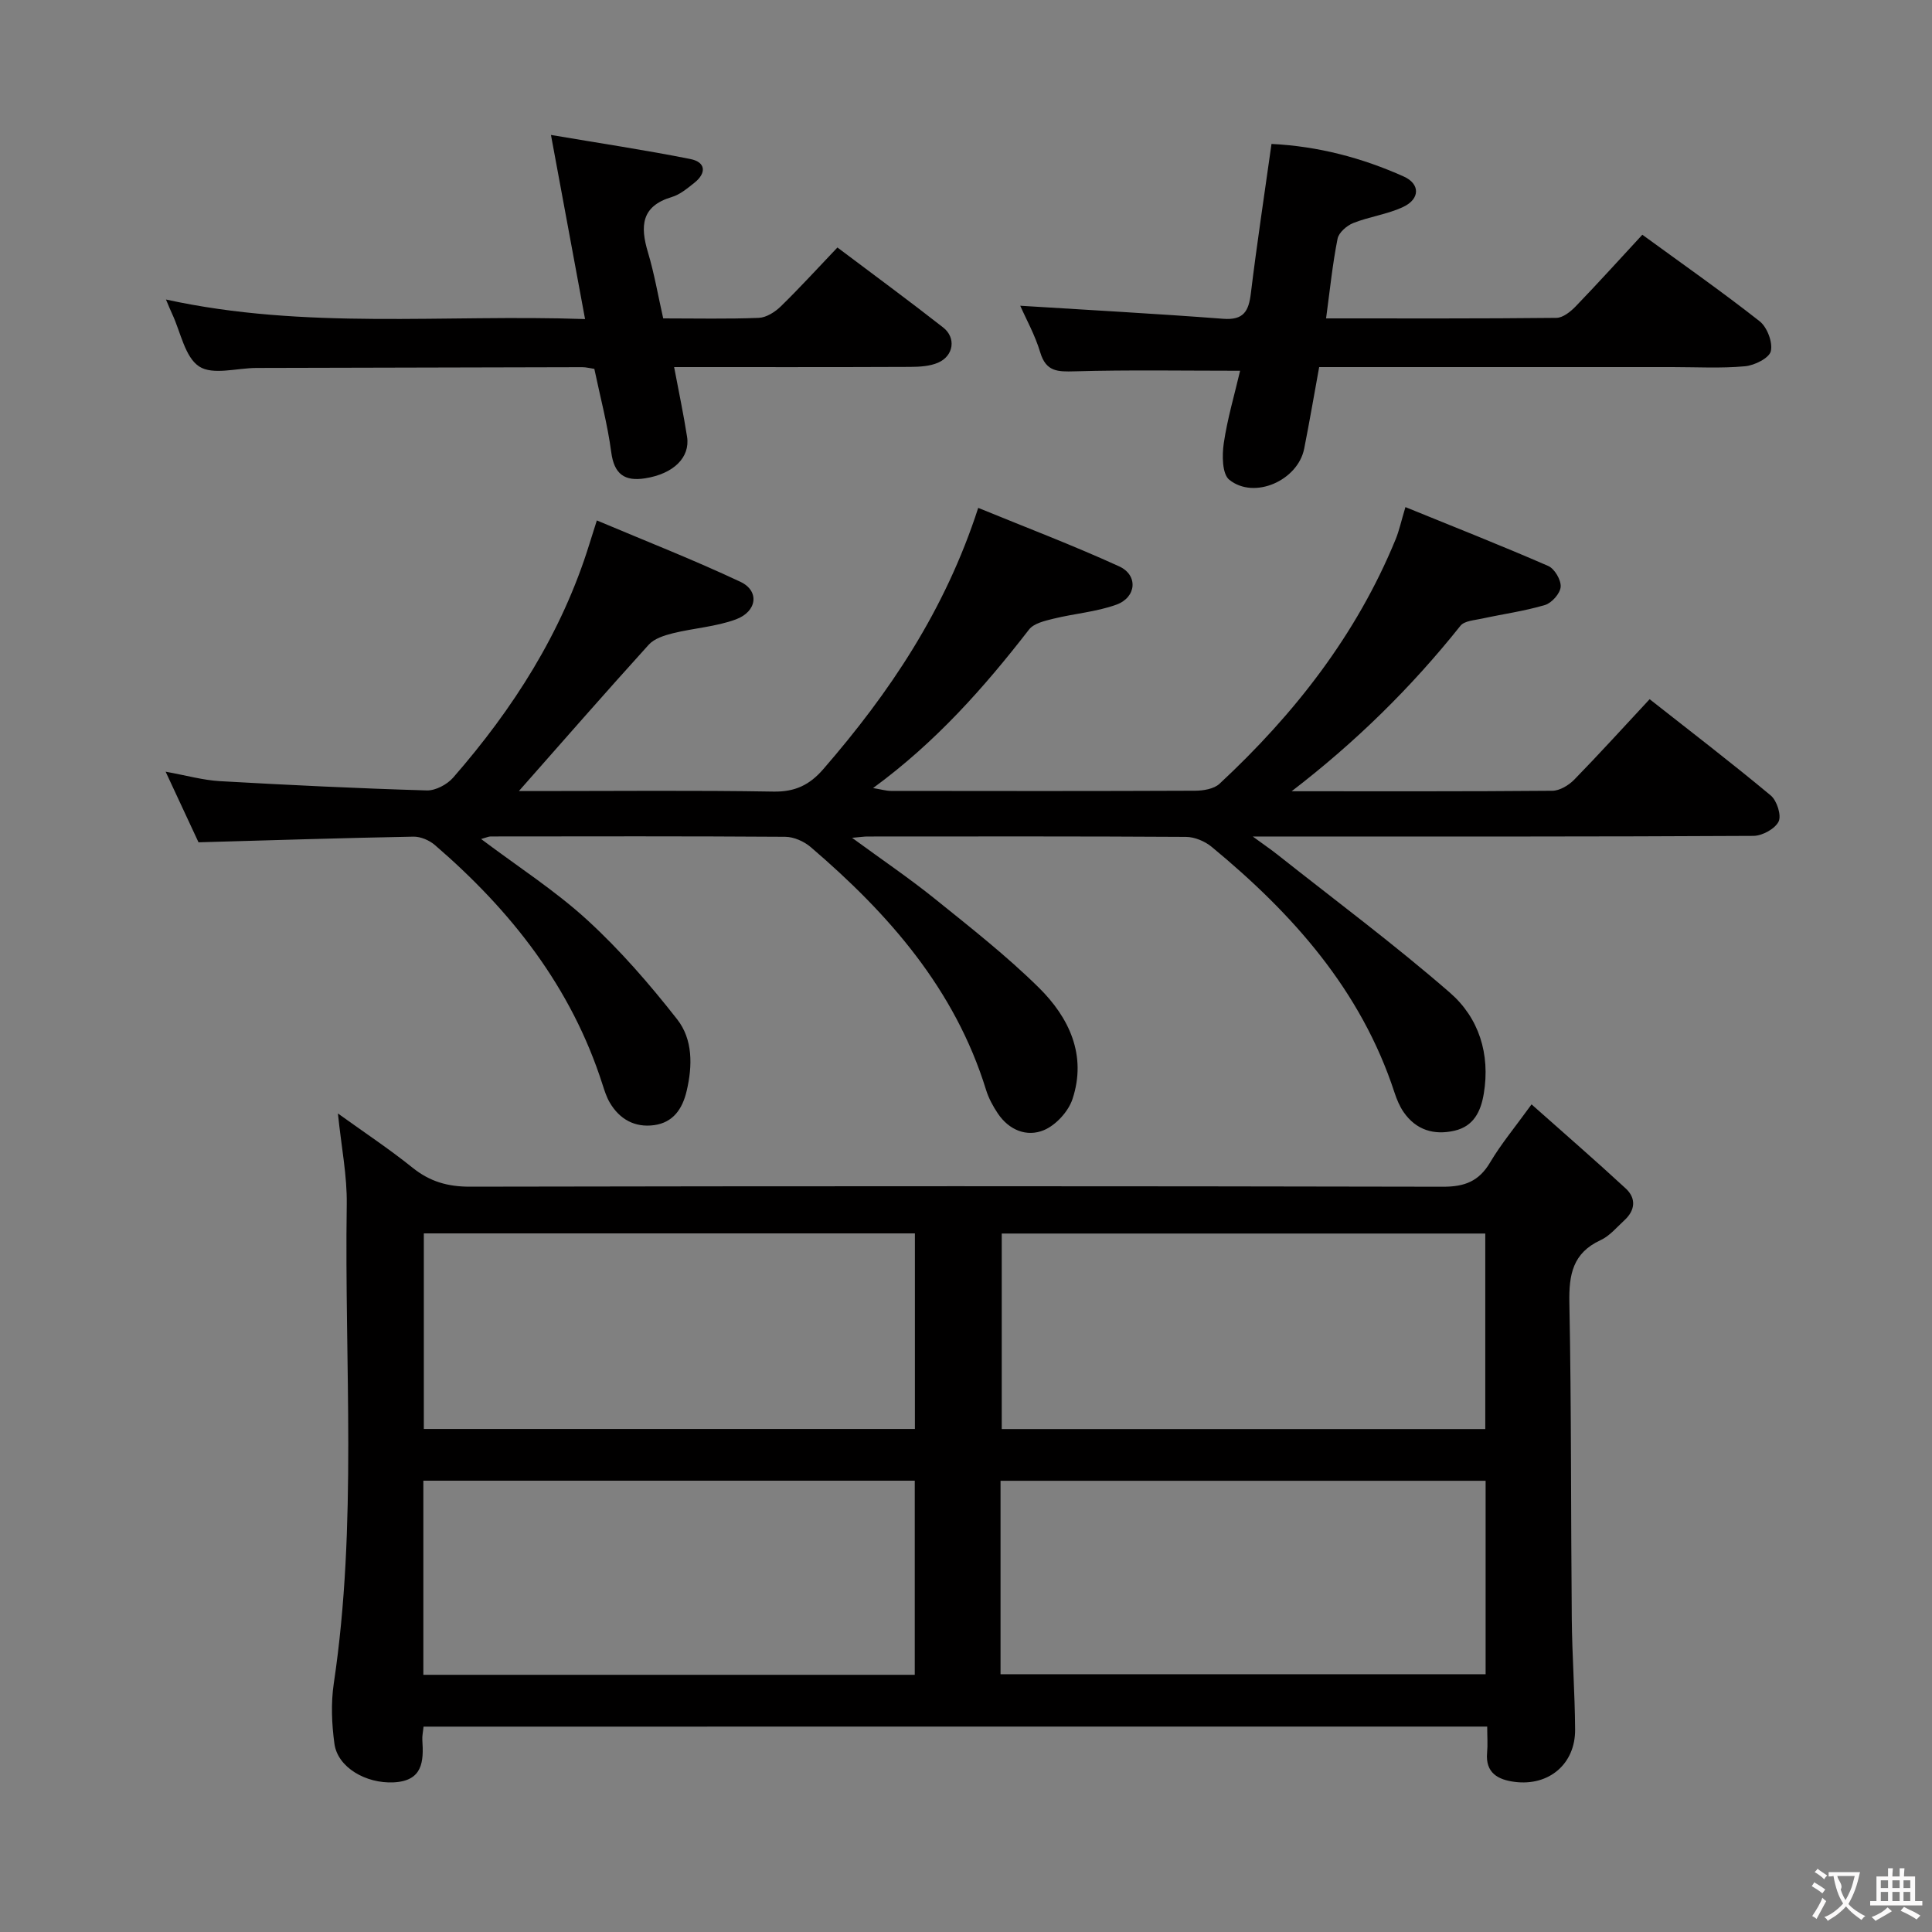 <svg enable-background="new 0 0 400 400" viewBox="0 0 400 400" xmlns="http://www.w3.org/2000/svg"><rect x="0" y="0" width="400" height="400" fill="#808080" stroke="none"/><g fill="#010000"><path d="m87.69 357.48c-.11 1.15-.31 1.97-.25 2.78.3 4.48.07 8.46-5.94 8.76-5.75.28-11.59-3.1-12.26-7.99-.56-4.09-.74-8.39-.14-12.45 4.93-32.98 2.19-66.15 2.69-99.23.09-5.91-1.11-11.84-1.83-18.82 5.55 3.99 10.69 7.4 15.48 11.25 3.58 2.87 7.28 3.92 11.88 3.91 67.15-.13 134.29-.13 201.44.01 4.49.01 7.44-1.13 9.75-5.03 2.27-3.83 5.16-7.29 8.58-12.02 6.76 6.01 13.23 11.61 19.51 17.42 2.17 2.01 1.98 4.48-.26 6.55-1.59 1.46-3.07 3.27-4.96 4.14-5.76 2.66-6.57 7.12-6.46 12.94.43 21.82.3 43.64.5 65.46.07 7.64.64 15.28.69 22.93.05 7.1-5.4 11.74-12.51 10.83-3.41-.44-6.1-1.82-5.71-6.06.15-1.65.02-3.32.02-5.39-73.39.01-146.59.01-220.22.01zm101.73-61.63c0-13.45 0-26.82 0-40.49-33.88 0-67.62 0-101.67 0v40.49zm-101.77 50.9h101.74c0-13.59 0-26.93 0-40.19-34.12 0-67.81 0-101.74 0zm219.86-50.88c0-13.86 0-27.22 0-40.48-33.66 0-66.9 0-100.11 0v40.48zm-100.36 50.76h100.43c0-13.59 0-26.81 0-40.05-33.68 0-67.01 0-100.43 0z"/><path d="m267.42 163.82c17.99 0 35.98.06 53.97-.1 1.54-.01 3.4-1.14 4.54-2.3 5.22-5.35 10.24-10.9 15.61-16.66 8.47 6.67 16.91 13.13 25.07 19.93 1.28 1.06 2.26 4.14 1.63 5.41-.76 1.52-3.39 2.95-5.22 2.96-32.16.18-64.32.13-96.47.13-1.83 0-3.65 0-7.18 0 2.46 1.8 3.81 2.72 5.09 3.73 11.97 9.48 24.24 18.61 35.75 28.62 5.97 5.2 8.36 12.67 6.99 20.9-.62 3.73-2.12 6.75-6.06 7.66-4.26.98-7.97-.14-10.54-3.86-.83-1.2-1.42-2.63-1.88-4.03-6.93-21.2-21.08-37.04-37.86-50.88-1.4-1.16-3.52-2.05-5.31-2.06-21.99-.14-43.99-.09-65.98-.08-.61 0-1.22.1-3.16.27 6.34 4.64 11.88 8.39 17.07 12.57 7.37 5.94 14.86 11.81 21.58 18.43 6.28 6.19 9.99 14 6.99 23.08-.85 2.58-3.43 5.4-5.91 6.44-3.55 1.49-7.24 0-9.55-3.45-1.01-1.5-1.91-3.17-2.44-4.89-6.44-20.85-20.15-36.44-36.29-50.25-1.39-1.19-3.5-2.13-5.29-2.14-20.33-.14-40.66-.09-60.98-.07-.43 0-.86.22-1.98.53 7.68 5.78 15.37 10.71 22 16.79 6.79 6.22 12.91 13.29 18.6 20.55 3.24 4.14 3.19 9.6 1.95 14.84-.88 3.73-2.81 6.52-6.73 7.06-3.98.54-7.16-1.2-9.2-4.7-.66-1.13-1.07-2.43-1.48-3.7-6.43-20.14-18.95-36.02-34.72-49.6-1.14-.98-2.93-1.75-4.41-1.73-14.62.27-29.24.74-44.52 1.17-1.93-4.14-4.14-8.89-6.81-14.62 4.32.78 7.76 1.76 11.24 1.96 14.27.81 28.54 1.5 42.83 1.92 1.82.05 4.2-1.22 5.45-2.64 12.46-14.28 22.52-30.02 28.19-48.29.39-1.26.79-2.51 1.57-4.97 10.09 4.26 20.06 8.16 29.73 12.71 3.98 1.87 3.47 6.15-.95 7.78-4.13 1.52-8.71 1.8-13.04 2.87-1.76.44-3.83 1.09-4.98 2.35-9.01 9.94-17.83 20.04-26.9 30.32h3.73c16.33 0 32.66-.17 48.98.11 4.47.08 7.48-1.38 10.3-4.63 13.71-15.81 25.23-32.9 32.09-54.11 9.78 4.01 19.64 7.75 29.2 12.12 3.95 1.81 3.57 6.42-.6 7.92-4.15 1.5-8.71 1.84-13.04 2.91-1.78.44-4.04.95-5.04 2.24-9.31 12.01-19.3 23.31-32.29 32.82 1.71.28 2.71.59 3.72.59 20.99.03 41.99.05 62.98-.04 1.7-.01 3.88-.37 5.03-1.44 15.51-14.43 28.35-30.83 36.46-50.61.74-1.8 1.14-3.73 2.03-6.67 10.09 4.11 19.91 7.98 29.57 12.19 1.31.57 2.68 2.91 2.57 4.32-.1 1.37-1.84 3.34-3.25 3.76-4.26 1.27-8.71 1.87-13.06 2.82-1.54.34-3.62.45-4.44 1.48-10.22 12.82-21.77 24.14-34.95 34.26z"/><path d="m274.55 65.92c16.4 0 32.04.06 47.68-.11 1.36-.01 2.95-1.29 4.01-2.39 4.6-4.77 9.05-9.7 13.79-14.82 8.31 6.06 16.47 11.77 24.28 17.91 1.56 1.23 2.75 4.36 2.32 6.2-.33 1.42-3.38 2.95-5.34 3.12-4.97.46-9.99.17-14.99.17-22.5 0-45 0-67.5 0-1.82 0-3.63 0-5.68 0-1.06 5.83-2.01 11.37-3.1 16.88-1.3 6.59-10.32 10.62-15.51 6.45-1.49-1.2-1.51-5.07-1.14-7.57.74-5.05 2.21-9.99 3.38-15-11.78 0-23.02-.2-34.25.12-3.53.1-5.93.09-7.13-3.92-1.07-3.59-2.95-6.94-4.14-9.66 13.99.88 28.01 1.63 42.01 2.7 4.27.33 5.29-1.59 5.74-5.29 1.24-10.19 2.79-20.34 4.27-30.91 9.67.48 18.74 2.87 27.39 6.75 3.39 1.52 3.39 4.63-.1 6.28-3.25 1.54-6.99 2.01-10.35 3.34-1.35.53-3.01 1.98-3.26 3.25-1.04 5.21-1.57 10.5-2.38 16.5z"/><path d="m139.57 76c.96 5.1 1.95 9.75 2.68 14.43.67 4.31-2.86 7.69-8.69 8.6-4.25.67-6.41-.86-7.01-5.41-.76-5.74-2.27-11.38-3.5-17.25-.92-.13-1.7-.35-2.48-.35-22.49.04-44.98.1-67.47.16-4.05.01-9.06 1.54-11.87-.31-2.96-1.95-3.82-7.1-5.58-10.86-.35-.74-.65-1.5-1.29-3 28.88 6.33 57.58 3.03 86.77 4.05-2.35-12.68-4.57-24.68-7.06-38.12 10.07 1.71 19.5 3.12 28.84 4.98 3.24.64 3.41 2.91.81 4.96-1.43 1.13-2.94 2.41-4.63 2.91-6.38 1.9-6.55 6.08-4.94 11.45 1.32 4.4 2.09 8.96 3.16 13.68 6.83 0 13.31.15 19.78-.11 1.57-.06 3.37-1.21 4.57-2.38 3.93-3.83 7.62-7.89 11.72-12.19 7.63 5.74 14.84 11.04 21.89 16.56 2.72 2.13 2.19 5.87-1.03 7.28-1.74.76-3.86.87-5.81.88-16.12.07-32.25.04-48.86.04z"/></g><path d="m377.9 391.2c-.2.3-.4.5-.6.8-.7-.6-1.4-1-2.2-1.5.2-.3.4-.5.5-.8.6.4 1.4.8 2.3 1.5zm-1.8 6.1c-.2-.2-.5-.4-.9-.6.4-.6.8-1.2 1.2-1.9s.7-1.3.9-1.9c.3.3.5.5.8.7-.7 1.3-1.4 2.6-2 3.7zm2.2-9c-.3.3-.5.5-.6.8-.6-.6-1.3-1.1-2-1.5.3-.3.5-.5.6-.7.6.5 1.3.9 2 1.4zm.3.2v-.9h2 4.5c-.3 1.3-.6 2.5-1 3.6s-.9 2.1-1.4 3c.4.5 1 1 1.6 1.4s1.2.8 1.9 1.1c-.3.2-.5.4-.8.8-.4-.3-1-.7-1.6-1.2s-1.2-1.1-1.6-1.6c-.5.6-1.1 1.1-1.7 1.6s-1.4.9-2.1 1.4c-.1-.3-.3-.5-.7-.8.6-.2 1.2-.5 1.9-1s1.4-1.1 2-1.8c-.5-.8-.9-1.6-1.2-2.5s-.6-2-.8-3.2c-.4.1-.7.1-1 .1zm2.5 2.7c.3 1 .7 1.7 1 2.2.3-.5.6-1.1 1-2s.6-1.9.9-3h-3.2-.4c.1.9 1.3 1.8.7 2.8z" fill="#fbfafa"/><path d="m396.5 388.5v1.5 3.6h1.5v.9c-.4 0-1 0-1.7 0h-7.9c-.5 0-.9 0-1.2 0v-.9h1.3v-3.5c0-.7 0-1.2 0-1.6h2.4c0-.8 0-1.4 0-1.7h1c0 .3-.1.8-.1 1.7h1.5c0-.8 0-1.4 0-1.7h1c0 .3-.1.9-.1 1.7zm-8.2 9.2c-.2-.3-.5-.5-.8-.8.8-.3 1.4-.6 1.9-.9s1-.7 1.4-1.1c.3.3.6.5.9.8-1.6 1-2.8 1.6-3.4 2zm2.6-6.8v-1.6h-1.5v1.6zm0 2.7v-1.9h-1.5v1.9zm2.4-2.7v-1.6h-1.5v1.6zm0 2.7v-1.9h-1.5v1.9zm.2 2 .7-.8c.4.2.9.5 1.6.8s1.3.7 1.8 1c-.3.3-.5.5-.8.8-.4-.3-1.5-1-3.3-1.8zm2-4.7v-1.6h-1.4v1.6zm0 2.7v-1.9h-1.4v1.9z" fill="#fbfafa"/></svg>